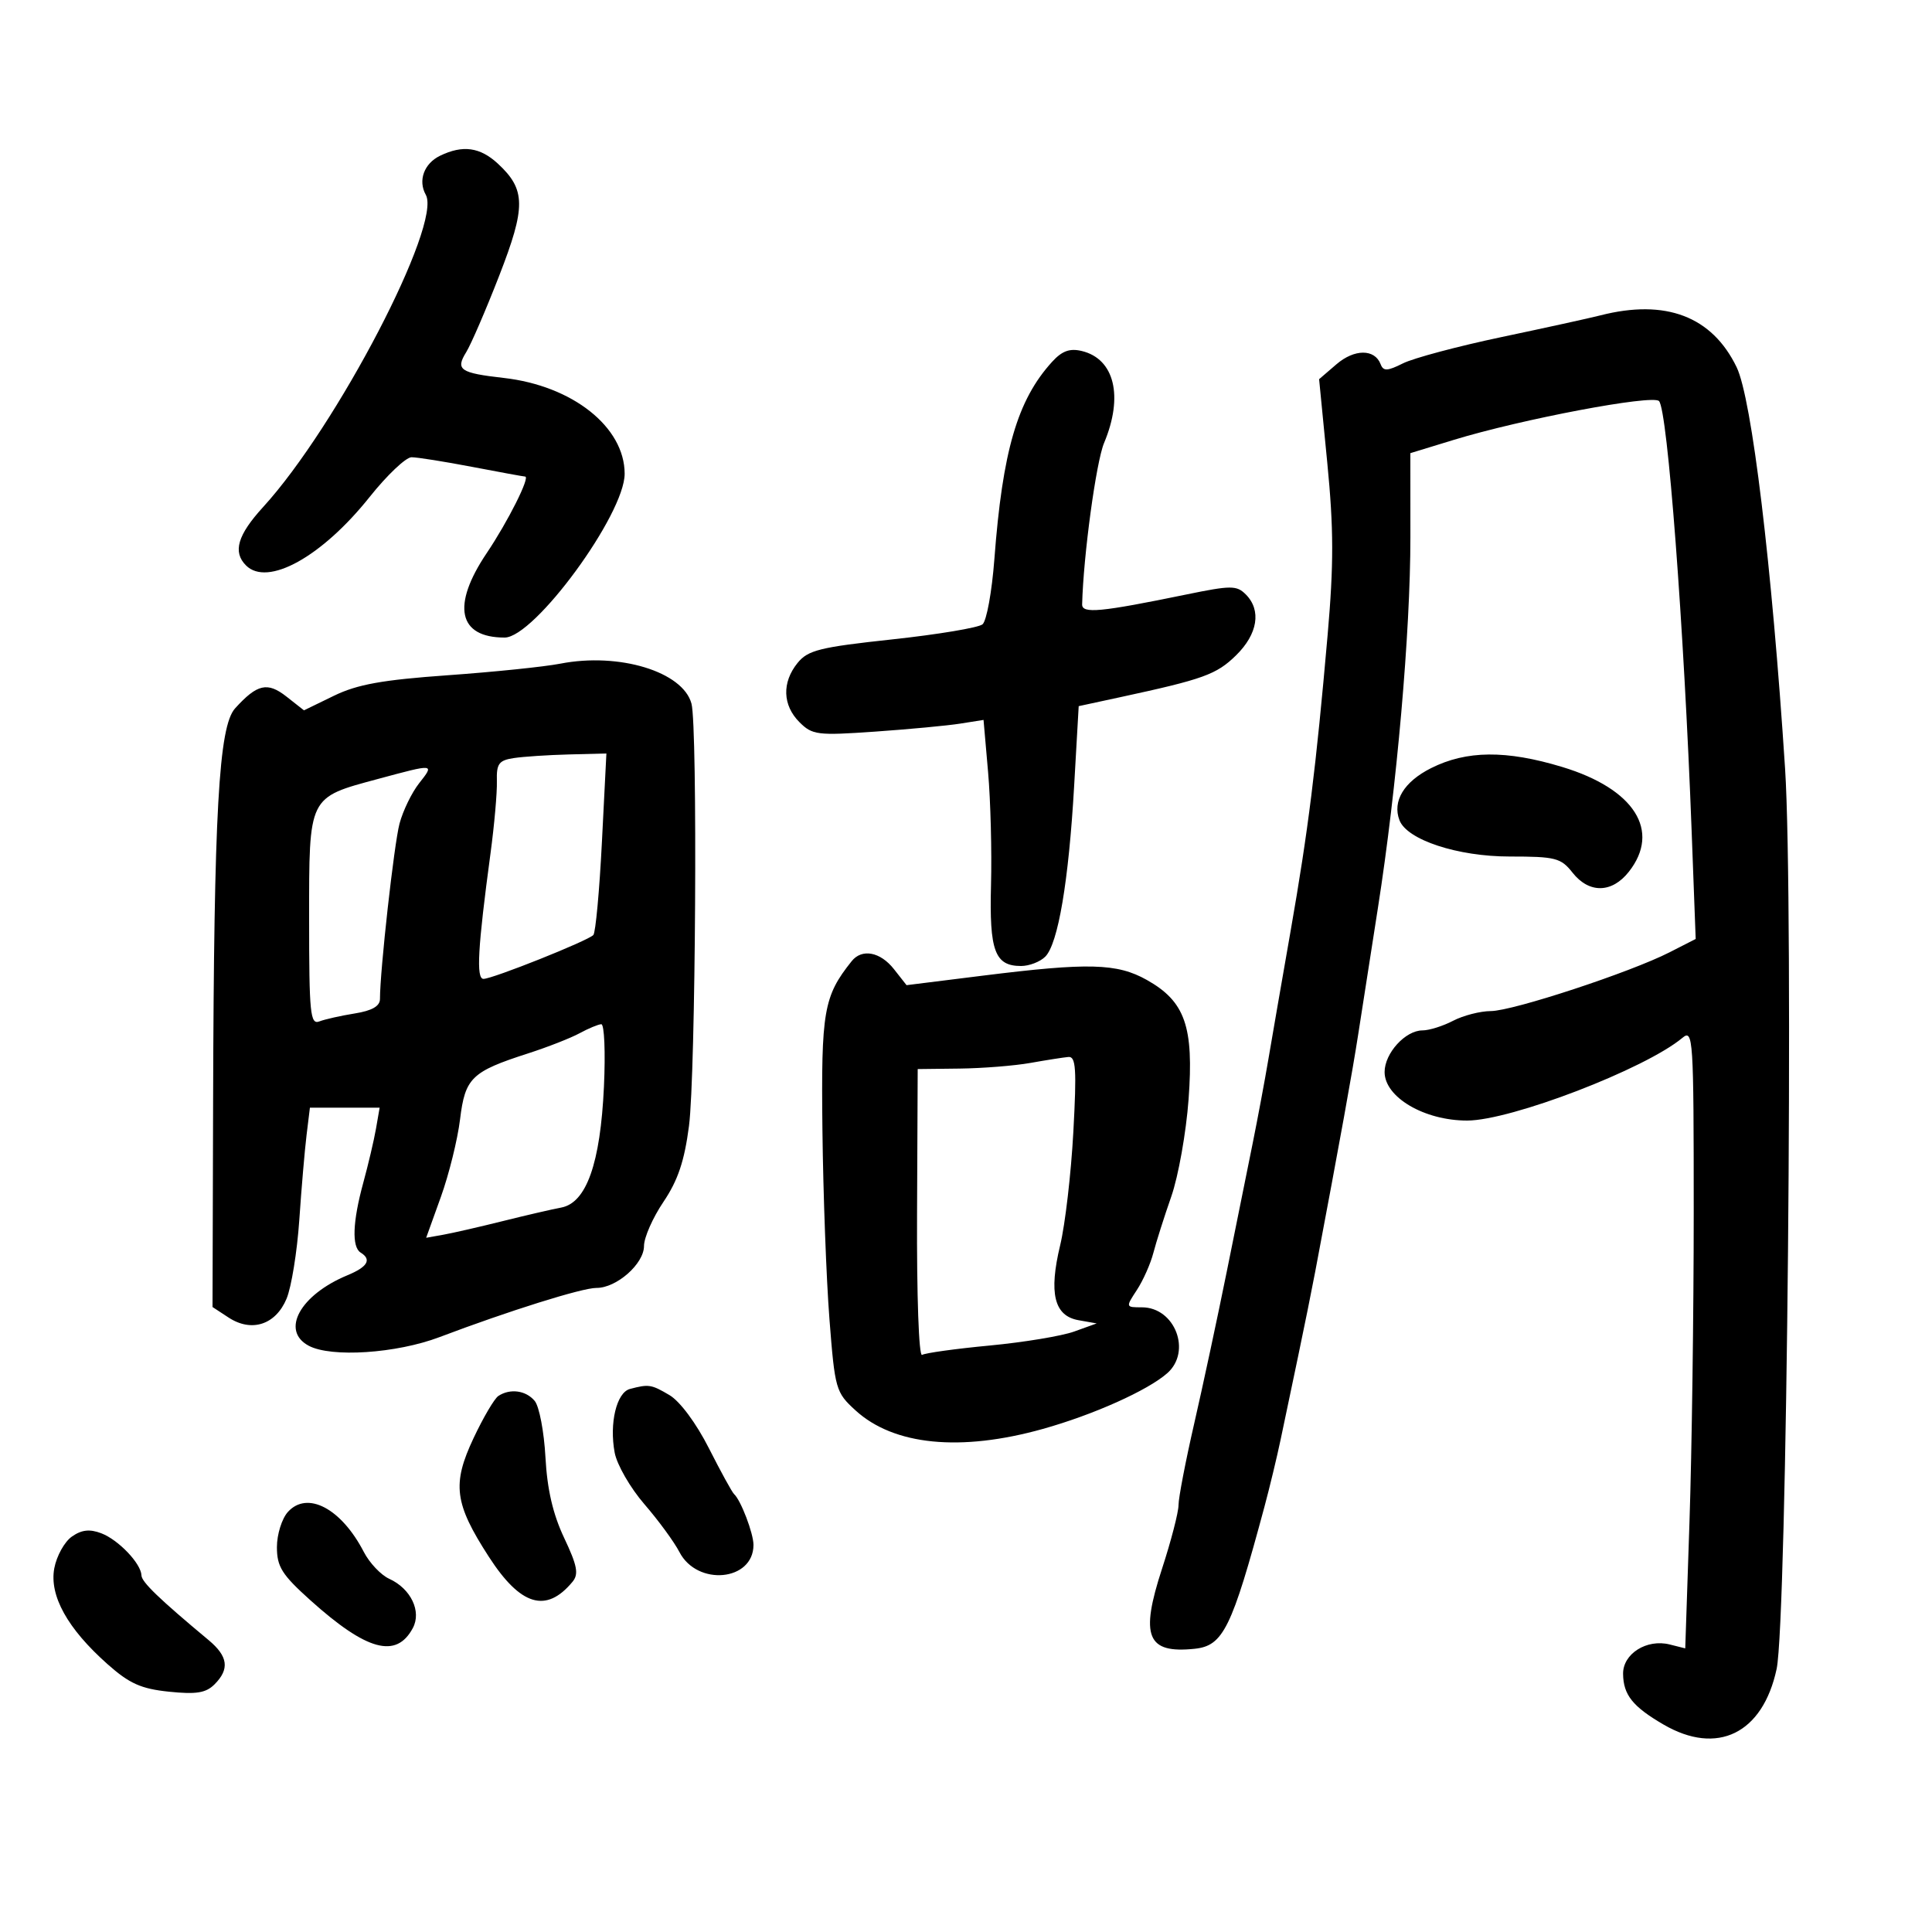 <svg xmlns="http://www.w3.org/2000/svg" width="300" height="300" viewBox="0 0 300 300" version="1.1">
	<path d="M 68.337 24.182 C 65.847 25.386, 64.878 28.031, 66.116 30.243 C 68.663 34.794, 52.300 66.209, 40.863 78.728 C 36.883 83.083, 36.112 85.712, 38.200 87.800 C 41.547 91.147, 49.987 86.470, 57.406 77.158 C 60.105 73.771, 63.030 71, 63.906 71 C 64.783 71, 69.027 71.675, 73.338 72.500 C 77.649 73.325, 81.338 74, 81.537 74 C 82.379 74, 78.880 80.977, 75.575 85.888 C 70.091 94.038, 71.143 99, 78.357 99 C 82.982 99, 97.004 79.861, 96.996 73.559 C 96.987 66.308, 88.897 59.897, 78.226 58.687 C 71.434 57.916, 70.700 57.415, 72.384 54.698 C 73.133 53.489, 75.438 48.155, 77.505 42.843 C 81.684 32.107, 81.655 29.438, 77.314 25.415 C 74.544 22.848, 71.857 22.479, 68.337 24.182 M 248.500 48.972 C 246.850 49.394, 239.951 50.909, 233.168 52.337 C 226.386 53.766, 219.500 55.602, 217.867 56.416 C 215.408 57.643, 214.809 57.666, 214.380 56.547 C 213.464 54.160, 210.314 54.166, 207.526 56.562 L 204.830 58.879 206.096 71.819 C 207.101 82.101, 207.112 87.611, 206.150 98.630 C 204.345 119.284, 203.130 129.003, 200.416 144.500 C 199.068 152.200, 197.508 161.200, 196.950 164.500 C 196.392 167.800, 195.299 173.650, 194.522 177.500 C 193.744 181.350, 191.927 190.350, 190.482 197.500 C 189.038 204.650, 186.764 215.261, 185.428 221.081 C 184.093 226.900, 183 232.580, 183 233.703 C 183 234.826, 181.847 239.275, 180.439 243.590 C 177.003 254.115, 178.093 256.793, 185.500 256.022 C 189.935 255.561, 191.254 252.881, 196.334 234 C 197.148 230.975, 198.286 226.250, 198.863 223.500 C 199.441 220.750, 200.669 214.900, 201.593 210.500 C 202.518 206.100, 203.699 200.250, 204.218 197.500 C 208.151 176.674, 209.986 166.544, 210.920 160.500 C 211.514 156.650, 212.883 147.875, 213.960 141 C 216.893 122.291, 219.011 98.121, 219.005 83.432 L 219 70.365 225.750 68.301 C 236.261 65.087, 256.577 61.244, 257.607 62.274 C 258.932 63.599, 261.483 97.223, 262.681 129.152 L 263.306 145.803 259.243 147.876 C 253.136 150.992, 234.915 156.983, 231.500 156.999 C 229.850 157.006, 227.211 157.685, 225.636 158.506 C 224.060 159.328, 221.923 160, 220.886 160 C 218.226 160, 215 163.543, 215 166.464 C 215 170.377, 221.159 174, 227.812 174 C 234.607 174, 255.466 165.986, 261.250 161.152 C 262.910 159.765, 263 161.156, 263 188.184 C 263 203.856, 262.704 225.517, 262.342 236.319 L 261.684 255.959 259.265 255.352 C 255.703 254.458, 251.993 256.800, 252.032 259.919 C 252.072 263.182, 253.521 264.999, 258.307 267.784 C 266.668 272.650, 273.722 269.185, 275.873 259.156 C 277.488 251.628, 278.536 140.132, 277.187 119.360 C 275.133 87.712, 272.017 61.888, 269.665 57.021 C 265.847 49.121, 258.636 46.379, 248.500 48.972 M 163.356 56.198 C 157.980 62.117, 155.676 70.003, 154.405 86.832 C 154.025 91.870, 153.197 96.421, 152.566 96.945 C 151.935 97.469, 145.629 98.521, 138.552 99.284 C 127.294 100.498, 125.454 100.956, 123.842 102.947 C 121.398 105.965, 121.512 109.512, 124.138 112.138 C 126.132 114.132, 126.924 114.231, 135.888 113.605 C 141.175 113.236, 147.125 112.676, 149.112 112.361 L 152.723 111.789 153.429 119.884 C 153.818 124.336, 154.022 132.226, 153.884 137.416 C 153.611 147.667, 154.476 150, 158.551 150 C 159.819 150, 161.509 149.348, 162.306 148.552 C 164.299 146.558, 165.946 136.837, 166.790 122.076 L 167.500 109.651 174 108.247 C 186.881 105.464, 188.887 104.739, 191.920 101.774 C 195.310 98.459, 195.903 94.760, 193.440 92.297 C 192.026 90.883, 191.157 90.885, 184.190 92.318 C 170.847 95.060, 167.996 95.329, 168.034 93.838 C 168.224 86.293, 170.203 71.733, 171.441 68.782 C 174.478 61.540, 173.066 55.726, 167.973 54.502 C 166.105 54.054, 164.902 54.495, 163.356 56.198 M 87 103.054 C 84.525 103.536, 76.650 104.346, 69.500 104.854 C 59.358 105.575, 55.478 106.275, 51.850 108.040 L 47.199 110.302 44.493 108.173 C 41.531 105.843, 39.932 106.208, 36.504 109.995 C 33.965 112.801, 33.219 126.084, 33.092 170.727 L 33 202.954 35.493 204.587 C 39.066 206.928, 42.804 205.713, 44.498 201.659 C 45.249 199.861, 46.138 194.364, 46.474 189.445 C 46.809 184.525, 47.317 178.588, 47.603 176.250 L 48.123 172 53.536 172 L 58.950 172 58.385 175.250 C 58.074 177.037, 57.185 180.819, 56.410 183.654 C 54.753 189.710, 54.605 193.638, 56 194.500 C 57.750 195.581, 57.088 196.721, 53.959 198.017 C 46.599 201.066, 43.545 206.616, 47.934 208.965 C 51.421 210.831, 61.544 210.165, 68.239 207.629 C 79.012 203.550, 90.412 199.976, 92.615 199.988 C 95.736 200.006, 100 196.246, 100 193.478 C 100 192.170, 101.358 189.088, 103.017 186.629 C 105.265 183.299, 106.278 180.287, 106.987 174.829 C 108.025 166.829, 108.343 112.882, 107.373 109.261 C 106.042 104.295, 96.132 101.275, 87 103.054 M 79.783 117.713 C 77.457 118.067, 77.079 118.586, 77.155 121.313 C 77.204 123.066, 76.760 128.100, 76.167 132.500 C 74.186 147.210, 73.917 152, 75.075 152 C 76.494 152, 91.306 146.085, 92.135 145.187 C 92.484 144.809, 93.082 138.313, 93.465 130.750 L 94.161 117 88.330 117.150 C 85.124 117.232, 81.277 117.486, 79.783 117.713 M 222.215 119.276 C 218.004 121.391, 216.175 124.409, 217.312 127.370 C 218.479 130.413, 226.341 133, 234.422 133 C 241.540 133, 242.382 133.216, 244.179 135.500 C 246.745 138.763, 250.298 138.708, 252.927 135.365 C 257.930 129.005, 253.787 122.488, 242.582 119.095 C 233.874 116.458, 227.717 116.513, 222.215 119.276 M 58.695 120.955 C 47.816 123.888, 48 123.514, 48 142.762 C 48 157.378, 48.177 159.146, 49.587 158.605 C 50.461 158.270, 52.936 157.714, 55.087 157.370 C 57.772 156.941, 59 156.235, 59.001 155.122 C 59.003 150.682, 61.193 131.051, 62.040 127.881 C 62.572 125.890, 63.938 123.077, 65.076 121.631 C 67.489 118.562, 67.547 118.568, 58.695 120.955 M 132.247 149.250 C 127.887 154.714, 127.494 156.988, 127.707 175.500 C 127.821 185.400, 128.311 198.587, 128.794 204.805 C 129.646 215.753, 129.774 216.201, 132.852 219.012 C 138.792 224.438, 149.153 225.461, 161.936 221.883 C 169.766 219.692, 178.206 215.911, 181.250 213.231 C 185.084 209.855, 182.446 203, 177.314 203 C 174.782 203, 174.778 202.987, 176.533 200.309 C 177.503 198.828, 178.654 196.241, 179.091 194.559 C 179.527 192.876, 180.782 188.929, 181.879 185.786 C 182.976 182.643, 184.184 175.854, 184.562 170.700 C 185.391 159.401, 184.030 155.509, 178.078 152.164 C 173.460 149.569, 169.019 149.452, 152.635 151.496 L 140.769 152.976 138.812 150.488 C 136.693 147.795, 133.838 147.256, 132.247 149.250 M 90 160.439 C 88.625 161.187, 85.025 162.597, 82 163.572 C 73.210 166.405, 72.221 167.365, 71.435 173.824 C 71.055 176.946, 69.716 182.358, 68.460 185.851 L 66.175 192.201 68.838 191.727 C 70.302 191.465, 74.425 190.521, 78 189.629 C 81.575 188.736, 85.687 187.783, 87.138 187.512 C 91.059 186.778, 93.226 180.655, 93.779 168.750 C 94.029 163.387, 93.843 159.018, 93.366 159.040 C 92.890 159.062, 91.375 159.692, 90 160.439 M 160 165.051 C 157.525 165.491, 152.575 165.886, 149 165.928 L 142.500 166.005 142.399 188.469 C 142.341 201.228, 142.679 210.698, 143.180 210.389 C 143.666 210.089, 148.389 209.434, 153.678 208.933 C 158.966 208.433, 164.868 207.456, 166.793 206.762 L 170.295 205.500 167.469 205 C 163.685 204.331, 162.828 200.813, 164.627 193.340 C 165.400 190.128, 166.319 182.213, 166.669 175.750 C 167.197 166.001, 167.066 164.021, 165.903 164.125 C 165.131 164.194, 162.475 164.611, 160 165.051 M 97.816 215.677 C 95.739 216.225, 94.592 221.012, 95.447 225.567 C 95.799 227.443, 97.874 231.043, 100.058 233.567 C 102.242 236.090, 104.689 239.432, 105.497 240.994 C 108.269 246.354, 117 245.518, 117 239.892 C 117 238.094, 115.033 232.943, 113.986 232 C 113.681 231.725, 111.923 228.524, 110.080 224.886 C 108.114 221.004, 105.586 217.596, 103.961 216.636 C 101.131 214.964, 100.743 214.904, 97.816 215.677 M 77.384 216.765 C 76.771 217.169, 75.038 220.114, 73.534 223.309 C 70.166 230.463, 70.550 233.446, 75.906 241.733 C 80.836 249.360, 84.808 250.551, 88.895 245.626 C 89.891 244.427, 89.644 243.125, 87.606 238.816 C 85.859 235.122, 84.967 231.279, 84.697 226.282 C 84.483 222.319, 83.733 218.384, 83.031 217.538 C 81.670 215.898, 79.212 215.561, 77.384 216.765 M 44.706 234.772 C 43.767 235.810, 43 238.266, 43 240.236 C 43 243.282, 43.773 244.509, 48.187 248.479 C 56.945 256.352, 61.537 257.601, 64.103 252.807 C 65.490 250.216, 63.800 246.685, 60.438 245.154 C 59.150 244.567, 57.376 242.693, 56.495 240.990 C 52.997 234.225, 47.720 231.442, 44.706 234.772 M 11.161 238.600 C 10.016 239.401, 8.788 241.614, 8.431 243.516 C 7.634 247.764, 10.479 252.890, 16.695 258.409 C 20.096 261.429, 21.904 262.238, 26.253 262.687 C 30.478 263.123, 31.976 262.881, 33.308 261.549 C 35.682 259.175, 35.418 257.197, 32.391 254.674 C 24.732 248.291, 21.997 245.656, 21.967 244.634 C 21.913 242.791, 18.393 239.100, 15.722 238.084 C 13.921 237.400, 12.673 237.540, 11.161 238.600" stroke="none" fill="black" fill-rule="evenodd"/>
</svg>